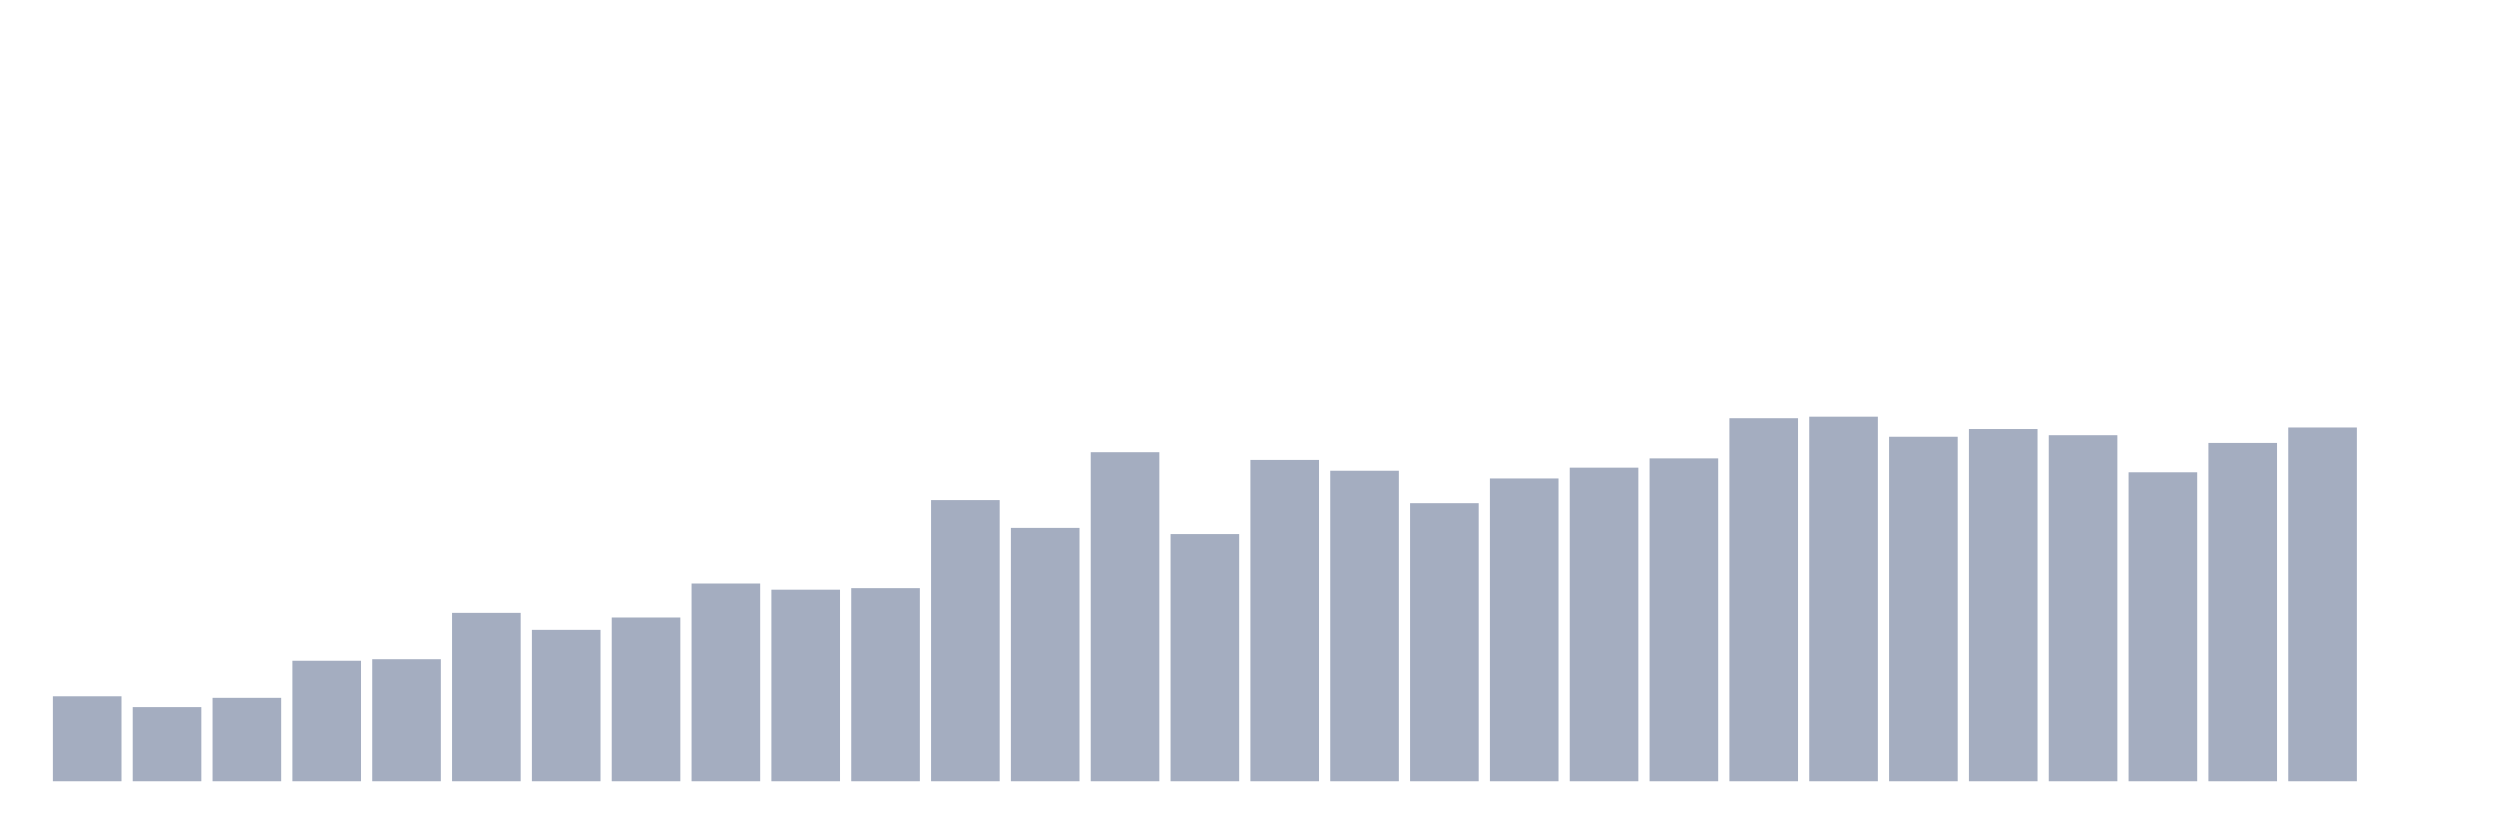 <svg xmlns="http://www.w3.org/2000/svg" viewBox="0 0 480 160"><g transform="translate(10,10)"><rect class="bar" x="0.153" width="13.175" y="123.686" height="16.314" fill="rgb(164,173,192)"></rect><rect class="bar" x="15.482" width="13.175" y="125.763" height="14.237" fill="rgb(164,173,192)"></rect><rect class="bar" x="30.81" width="13.175" y="123.983" height="16.017" fill="rgb(164,173,192)"></rect><rect class="bar" x="46.138" width="13.175" y="116.864" height="23.136" fill="rgb(164,173,192)"></rect><rect class="bar" x="61.466" width="13.175" y="116.568" height="23.432" fill="rgb(164,173,192)"></rect><rect class="bar" x="76.794" width="13.175" y="107.669" height="32.331" fill="rgb(164,173,192)"></rect><rect class="bar" x="92.123" width="13.175" y="110.932" height="29.068" fill="rgb(164,173,192)"></rect><rect class="bar" x="107.451" width="13.175" y="108.559" height="31.441" fill="rgb(164,173,192)"></rect><rect class="bar" x="122.779" width="13.175" y="102.034" height="37.966" fill="rgb(164,173,192)"></rect><rect class="bar" x="138.107" width="13.175" y="103.22" height="36.78" fill="rgb(164,173,192)"></rect><rect class="bar" x="153.436" width="13.175" y="102.924" height="37.076" fill="rgb(164,173,192)"></rect><rect class="bar" x="168.764" width="13.175" y="86.017" height="53.983" fill="rgb(164,173,192)"></rect><rect class="bar" x="184.092" width="13.175" y="91.356" height="48.644" fill="rgb(164,173,192)"></rect><rect class="bar" x="199.42" width="13.175" y="76.822" height="63.178" fill="rgb(164,173,192)"></rect><rect class="bar" x="214.748" width="13.175" y="92.542" height="47.458" fill="rgb(164,173,192)"></rect><rect class="bar" x="230.077" width="13.175" y="78.305" height="61.695" fill="rgb(164,173,192)"></rect><rect class="bar" x="245.405" width="13.175" y="80.381" height="59.619" fill="rgb(164,173,192)"></rect><rect class="bar" x="260.733" width="13.175" y="86.61" height="53.39" fill="rgb(164,173,192)"></rect><rect class="bar" x="276.061" width="13.175" y="81.864" height="58.136" fill="rgb(164,173,192)"></rect><rect class="bar" x="291.39" width="13.175" y="79.788" height="60.212" fill="rgb(164,173,192)"></rect><rect class="bar" x="306.718" width="13.175" y="78.008" height="61.992" fill="rgb(164,173,192)"></rect><rect class="bar" x="322.046" width="13.175" y="70.297" height="69.703" fill="rgb(164,173,192)"></rect><rect class="bar" x="337.374" width="13.175" y="70" height="70" fill="rgb(164,173,192)"></rect><rect class="bar" x="352.702" width="13.175" y="73.856" height="66.144" fill="rgb(164,173,192)"></rect><rect class="bar" x="368.031" width="13.175" y="72.373" height="67.627" fill="rgb(164,173,192)"></rect><rect class="bar" x="383.359" width="13.175" y="73.559" height="66.441" fill="rgb(164,173,192)"></rect><rect class="bar" x="398.687" width="13.175" y="80.678" height="59.322" fill="rgb(164,173,192)"></rect><rect class="bar" x="414.015" width="13.175" y="75.042" height="64.958" fill="rgb(164,173,192)"></rect><rect class="bar" x="429.344" width="13.175" y="72.076" height="67.924" fill="rgb(164,173,192)"></rect><rect class="bar" x="444.672" width="13.175" y="140" height="0" fill="rgb(164,173,192)"></rect></g></svg>